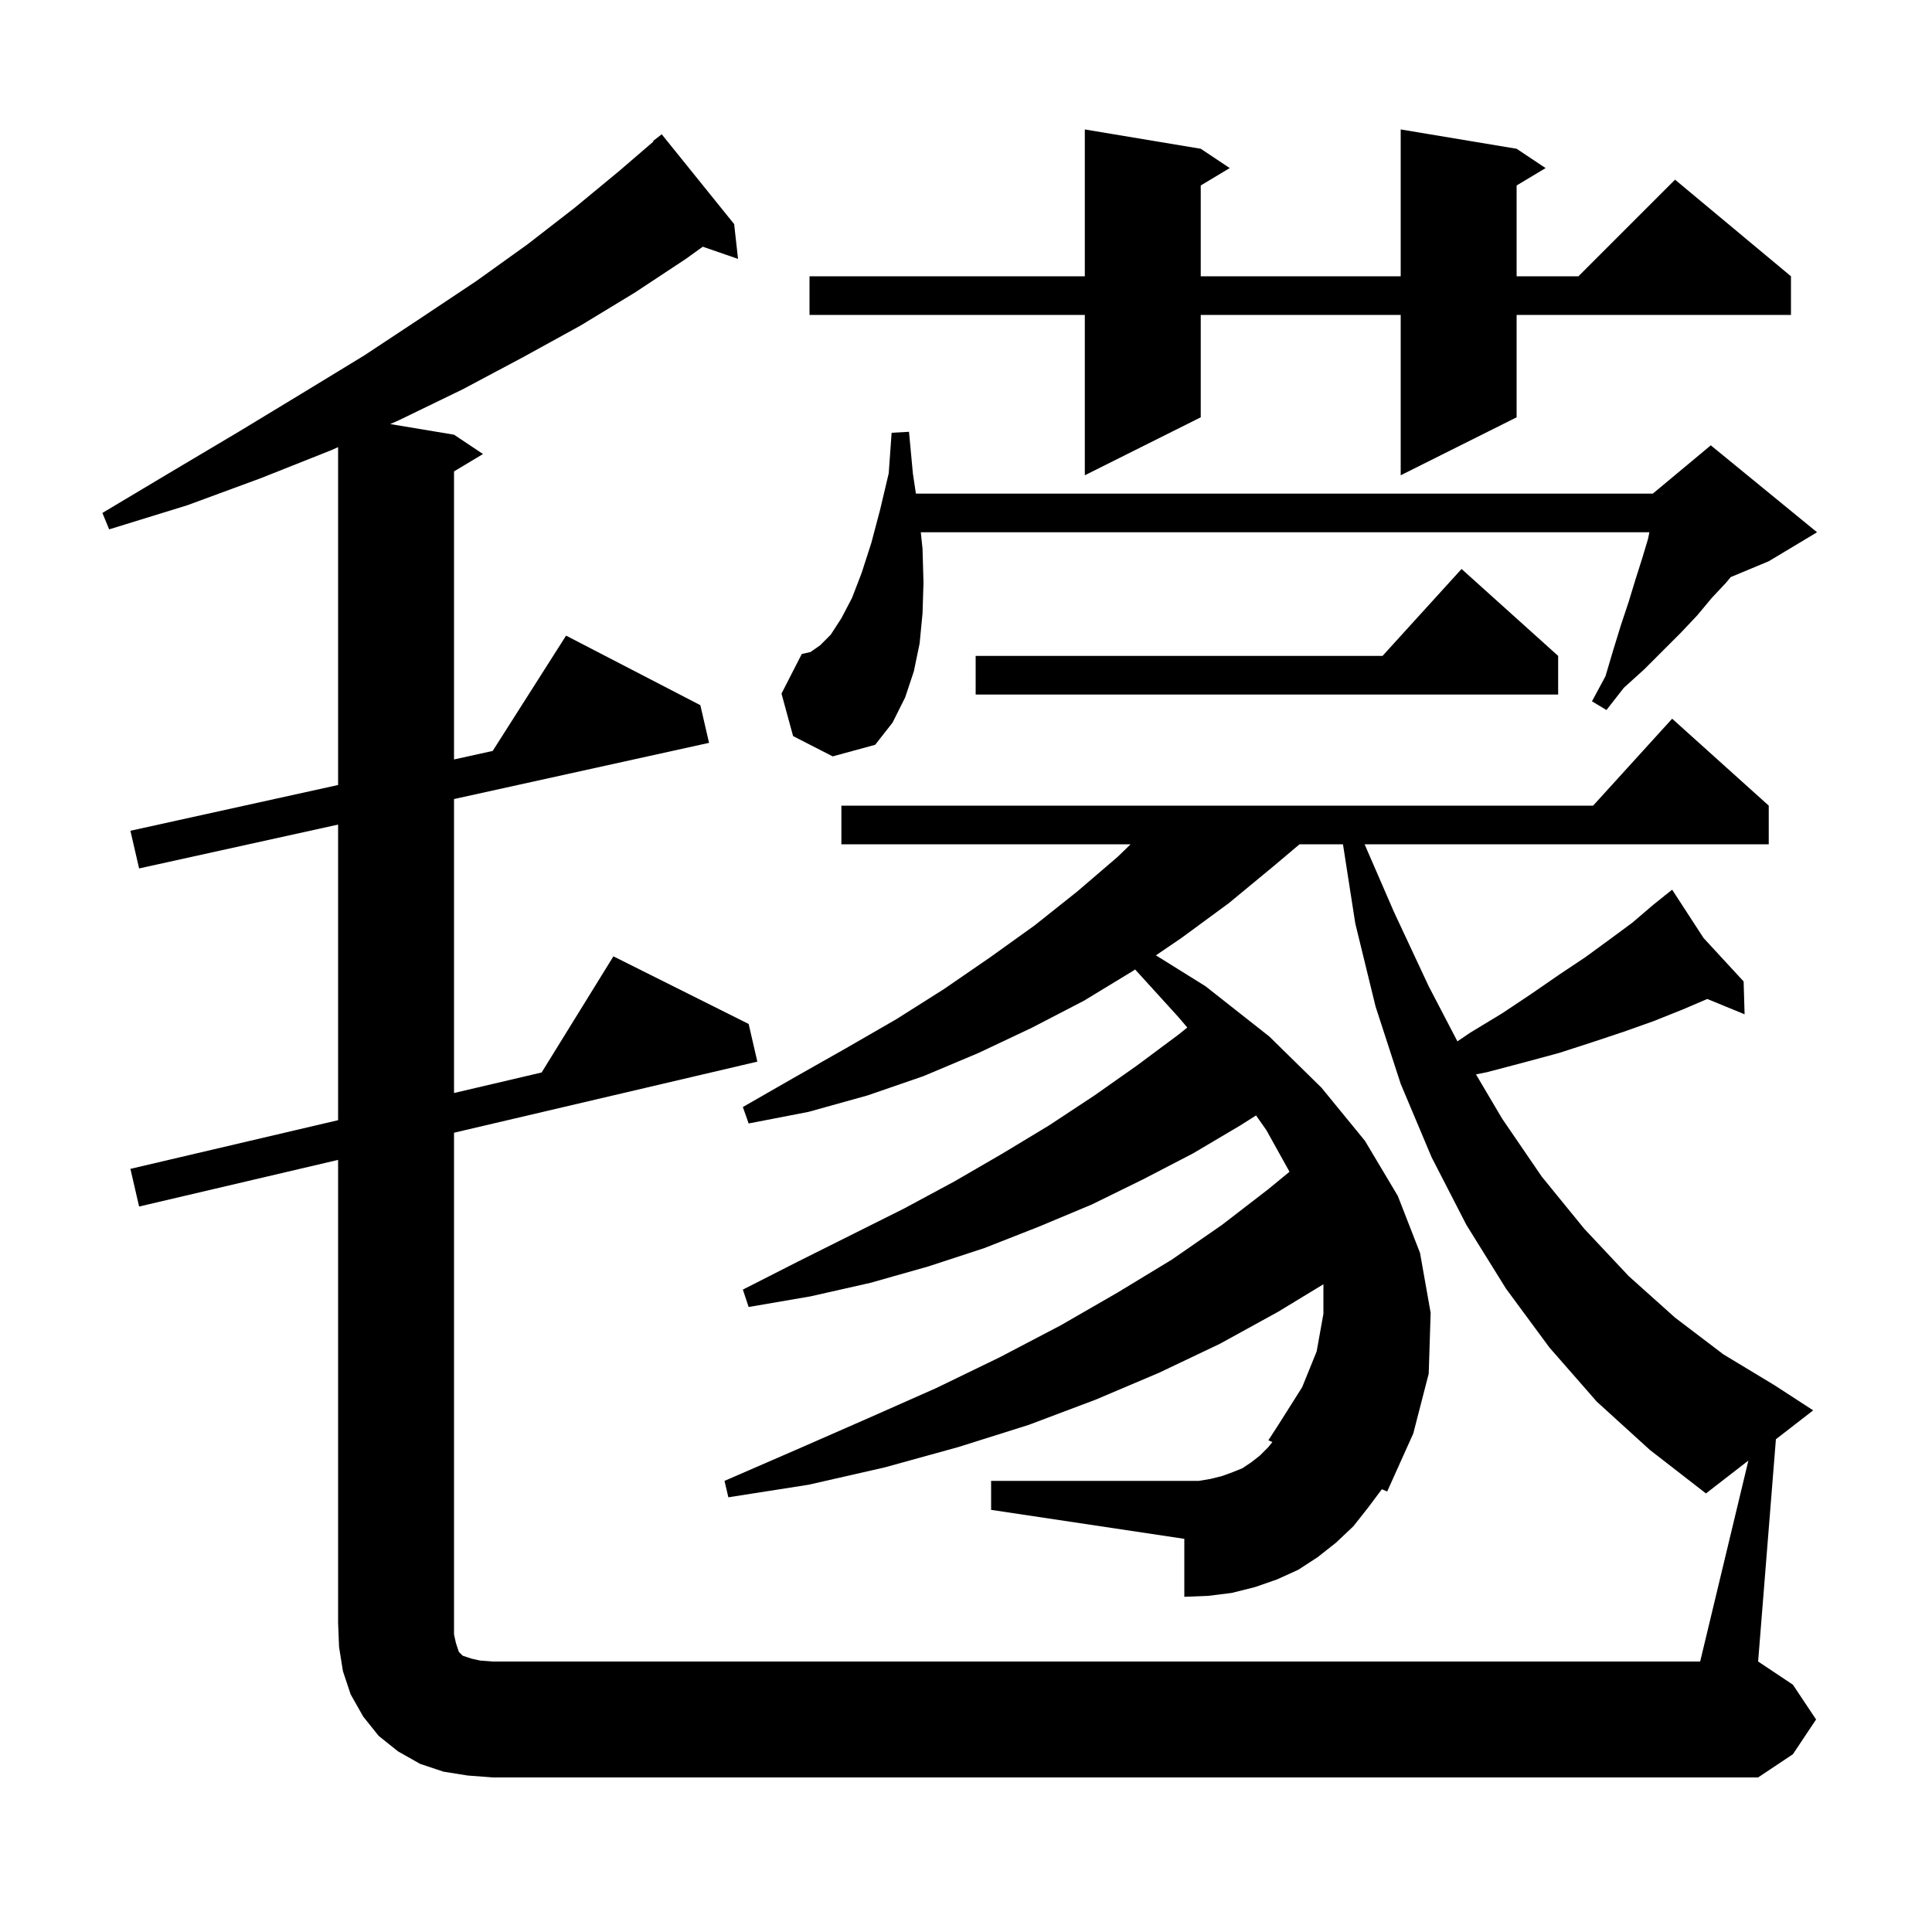 <svg xmlns="http://www.w3.org/2000/svg" xmlns:xlink="http://www.w3.org/1999/xlink" version="1.1" baseProfile="full" viewBox="0 0 200 200" width="200" height="200">
<g fill="black">
<path d="M 180.993 151.197 L 176.6 154.6 L 170.8 150.1 L 165.3 145.1 L 160.4 139.5 L 155.9 133.4 L 151.8 126.8 L 148.2 119.8 L 145.0 112.2 L 142.4 104.2 L 140.3 95.6 L 139.024 87.4 L 134.528 87.4 L 131.8 89.7 L 127.2 93.5 L 122.3 97.1 L 119.66 98.896 L 124.8 102.1 L 131.4 107.3 L 136.8 112.6 L 141.3 118.1 L 144.7 123.8 L 147.0 129.7 L 148.1 135.9 L 147.9 142.2 L 146.3 148.4 L 143.6 154.4 L 143.052 154.164 L 141.6 156.1 L 140.1 158.0 L 138.3 159.7 L 136.4 161.2 L 134.4 162.5 L 132.2 163.5 L 129.9 164.3 L 127.5 164.9 L 125.1 165.2 L 122.6 165.3 L 122.6 159.3 L 102.6 156.3 L 102.6 153.3 L 124.1 153.3 L 125.3 153.1 L 126.5 152.8 L 127.6 152.4 L 128.6 152.0 L 129.5 151.4 L 130.4 150.7 L 131.3 149.8 L 131.716 149.279 L 131.3 149.1 L 132.4 147.4 L 134.8 143.6 L 136.3 139.9 L 137.0 136.0 L 137.0 132.946 L 132.3 135.8 L 126.3 139.1 L 120.0 142.1 L 113.4 144.9 L 106.5 147.5 L 99.2 149.8 L 91.6 151.9 L 83.7 153.7 L 75.4 155.0 L 75.0 153.3 L 82.6 150.0 L 89.9 146.8 L 96.9 143.7 L 103.5 140.5 L 109.8 137.2 L 115.7 133.8 L 121.3 130.4 L 126.5 126.8 L 131.3 123.1 L 133.489 121.3 L 131.1 117.0 L 130.027 115.471 L 128.4 116.5 L 123.5 119.4 L 118.3 122.1 L 113.0 124.7 L 107.5 127.0 L 101.9 129.2 L 96.1 131.1 L 90.1 132.8 L 83.9 134.2 L 77.5 135.3 L 76.9 133.5 L 82.6 130.6 L 93.6 125.1 L 98.8 122.3 L 103.8 119.4 L 108.6 116.5 L 113.3 113.4 L 117.7 110.3 L 122.0 107.1 L 122.908 106.369 L 122.0 105.3 L 117.508 100.359 L 117.3 100.5 L 112.2 103.6 L 106.8 106.4 L 101.3 109.0 L 95.6 111.4 L 89.8 113.4 L 83.7 115.1 L 77.5 116.3 L 76.9 114.6 L 82.3 111.5 L 87.6 108.5 L 92.8 105.5 L 97.7 102.4 L 102.5 99.1 L 107.1 95.8 L 111.5 92.3 L 115.7 88.7 L 117.039 87.4 L 87.1 87.4 L 87.1 83.4 L 164.918 83.4 L 173.1 74.4 L 183.1 83.4 L 183.1 87.4 L 141.264 87.4 L 144.3 94.4 L 147.9 102.1 L 150.87 107.8 L 152.2 106.9 L 155.5 104.9 L 158.5 102.9 L 161.4 100.9 L 164.1 99.1 L 166.7 97.2 L 169.0 95.5 L 171.1 93.7 L 172.306 92.736 L 172.2 92.6 L 172.317 92.727 L 173.1 92.1 L 176.35 97.1 L 180.5 101.6 L 180.6 105.0 L 176.736 103.413 L 174.2 104.5 L 171.2 105.7 L 168.1 106.8 L 164.8 107.9 L 161.4 109.0 L 157.7 110.0 L 153.9 111.0 L 152.794 111.221 L 155.5 115.8 L 159.6 121.8 L 164.0 127.2 L 168.6 132.1 L 173.4 136.4 L 178.4 140.2 L 183.7 143.4 L 187.7 146.0 L 183.841 148.99 L 182.0 172.0 L 185.6 174.4 L 188.0 178.0 L 185.6 181.6 L 182.0 184.0 L 51.0 184.0 L 48.4 183.8 L 45.9 183.4 L 43.5 182.6 L 41.2 181.3 L 39.2 179.7 L 37.6 177.7 L 36.3 175.4 L 35.5 173.0 L 35.1 170.5 L 35.0 168.0 L 35.0 120.072 L 14.4 124.9 L 13.5 121.0 L 35.0 115.961 L 35.0 85.361 L 14.4 89.9 L 13.5 86.0 L 35.0 81.263 L 35.0 46.29 L 34.3 46.6 L 27.0 49.5 L 19.4 52.3 L 11.3 54.8 L 10.6 53.1 L 17.8 48.8 L 24.7 44.7 L 31.3 40.7 L 37.7 36.8 L 43.6 32.9 L 49.3 29.1 L 54.6 25.3 L 59.5 21.5 L 64.1 17.7 L 67.647 14.648 L 67.6 14.6 L 68.5 13.9 L 76.0 23.2 L 76.4 26.8 L 72.751 25.539 L 71.0 26.8 L 65.7 30.3 L 60.1 33.7 L 54.1 37.0 L 47.9 40.3 L 41.3 43.5 L 40.398 43.9 L 47.0 45.0 L 50.0 47.0 L 47.0 48.8 L 47.0 78.619 L 51.004 77.736 L 58.6 65.8 L 72.5 73.0 L 73.4 76.9 L 47.0 82.717 L 47.0 113.148 L 56.069 111.023 L 63.5 99.0 L 77.5 106.0 L 78.4 109.9 L 47.0 117.259 L 47.0 169.2 L 47.2 170.1 L 47.5 171.0 L 47.9 171.4 L 48.8 171.7 L 49.7 171.9 L 51.0 172.0 L 176.0 172.0 Z M 82.1 76.2 L 80.9 71.8 L 83.0 67.7 L 83.9 67.5 L 84.9 66.8 L 86.0 65.7 L 87.1 64.0 L 88.2 61.9 L 89.2 59.3 L 90.2 56.2 L 91.1 52.8 L 92.0 49.0 L 92.3 44.8 L 94.1 44.7 L 94.5 49.0 L 94.815 51.1 L 171.1 51.1 L 177.1 46.1 L 188.1 55.1 L 183.1 58.1 L 179.16 59.742 L 178.7 60.3 L 177.2 61.9 L 175.7 63.7 L 174.0 65.5 L 170.2 69.3 L 168.1 71.2 L 166.3 73.5 L 164.8 72.6 L 166.2 70.0 L 167.0 67.3 L 167.8 64.7 L 168.6 62.3 L 169.3 60.0 L 170.0 57.8 L 170.6 55.8 L 170.747 55.1 L 95.321 55.1 L 95.5 56.8 L 95.6 60.3 L 95.5 63.5 L 95.2 66.6 L 94.6 69.5 L 93.7 72.2 L 92.4 74.8 L 90.6 77.1 L 86.2 78.3 Z M 161.3 67.9 L 161.3 71.9 L 101.0 71.9 L 101.0 67.9 L 143.118 67.9 L 151.3 58.9 Z M 157.0 15.4 L 160.0 17.4 L 157.0 19.2 L 157.0 28.6 L 163.4 28.6 L 173.4 18.6 L 185.4 28.6 L 185.4 32.6 L 157.0 32.6 L 157.0 43.2 L 145.0 49.2 L 145.0 32.6 L 124.3 32.6 L 124.3 43.2 L 112.3 49.2 L 112.3 32.6 L 83.8 32.6 L 83.8 28.6 L 112.3 28.6 L 112.3 13.4 L 124.3 15.4 L 127.3 17.4 L 124.3 19.2 L 124.3 28.6 L 145.0 28.6 L 145.0 13.4 Z " />
</g>
</svg>
